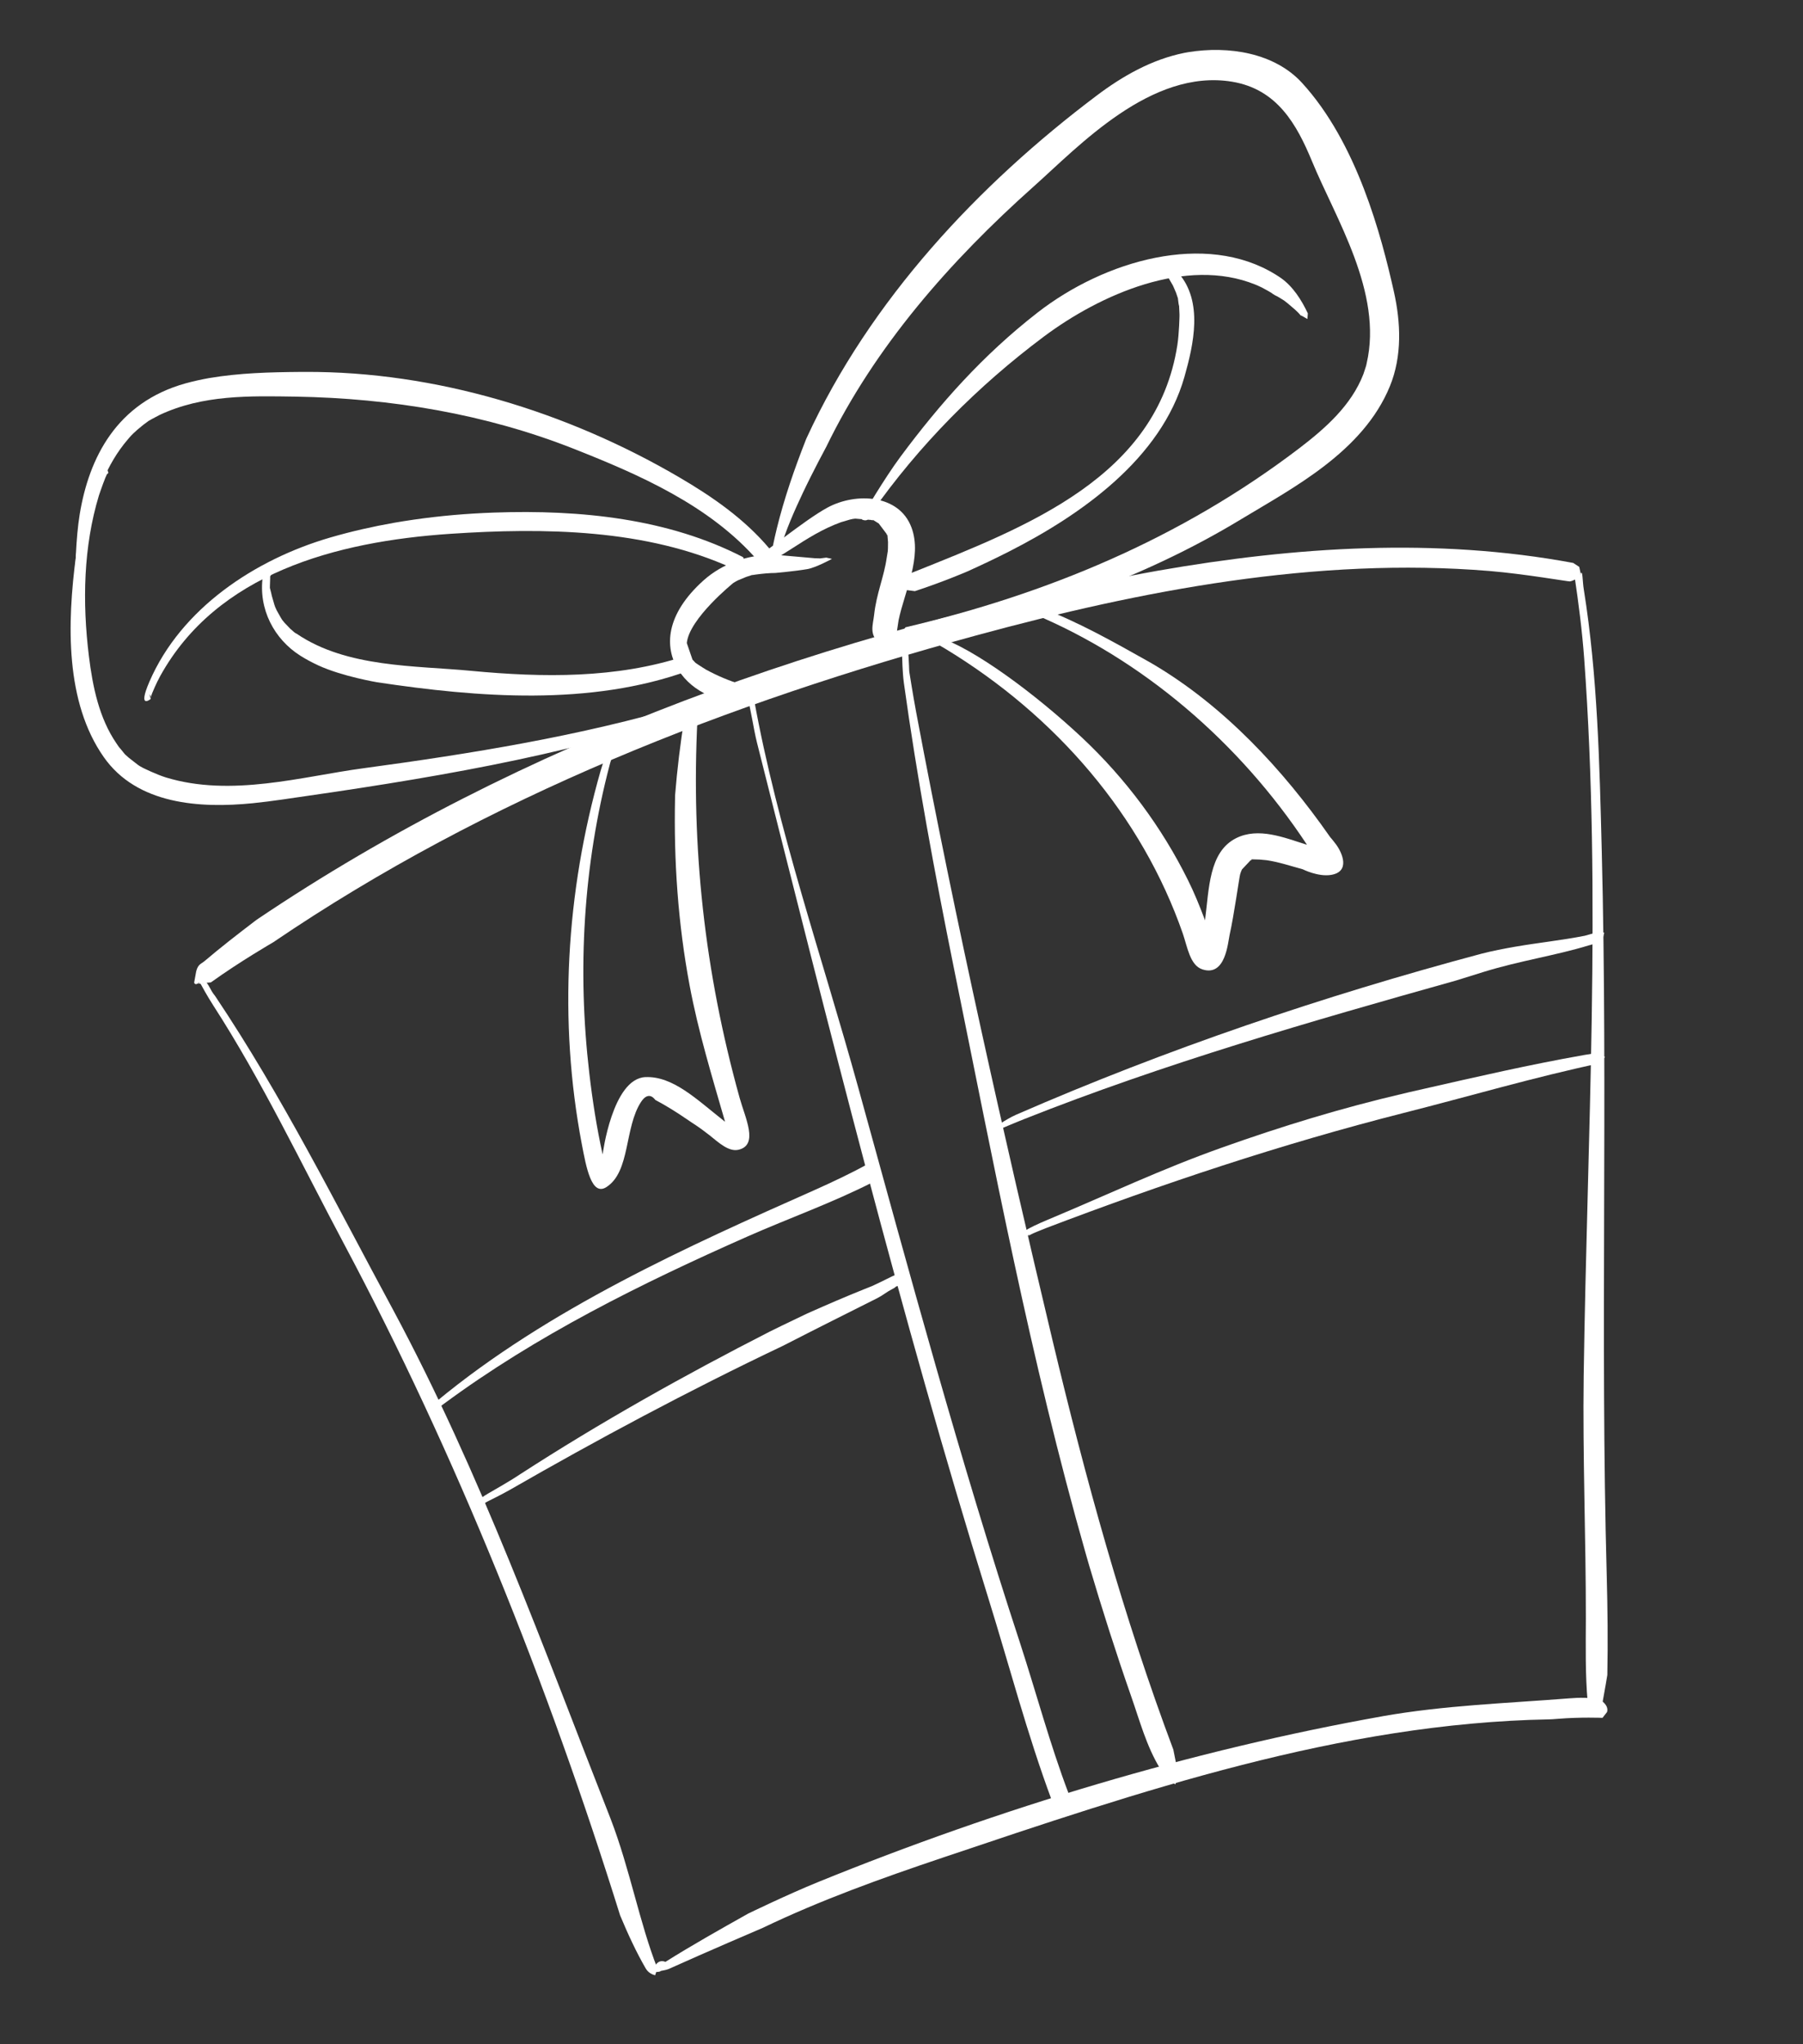 <svg width="172" height="195" viewBox="0 0 172 195" fill="none" xmlns="http://www.w3.org/2000/svg">
<rect x="0" y="0" width="172" height="195" fill="#333333" stroke="none"/>
<g id="gift" clip-path="url(#clip0_142:709)">
<g id="&#208;&#161;&#208;&#187;&#208;&#190;&#208;&#185;_x0020_1">
<path id="Vector" fill-rule="evenodd" clip-rule="evenodd" d="M19.116 93.613C19.116 93.613 18.308 93.008 19.116 93.613V93.613ZM110.45 54.441C123.587 52.141 137.003 51.266 150.078 53.699L150.654 54.075L150.799 54.75C150.799 54.75 150.557 55.288 149.77 55.462C149.65 55.487 145.432 54.745 142.087 54.467C125.615 53.108 108.869 56.326 93.093 60.624C69.533 67.038 46.519 75.987 26.069 89.881C26.069 89.881 22.868 91.731 20.115 93.715L19.429 93.77C18.489 93.949 19.119 93.623 19.119 93.623C19.119 93.623 18.65 94.113 18.521 93.734L18.716 92.66C18.89 91.966 19.199 91.948 19.506 91.686C21.068 90.356 22.689 89.103 24.316 87.862L24.495 87.728C49.779 70.669 79.559 60.179 109.147 54.679C109.583 54.597 110.015 54.52 110.453 54.441L110.45 54.441Z" fill="white"/>
<path id="Vector_2" fill-rule="evenodd" clip-rule="evenodd" d="M19.287 93.81C19.433 93.774 19.775 93.423 19.287 93.81V93.81ZM19.16 93.89C19.16 93.89 18.674 93.436 19.129 93.228C19.129 93.228 19.527 93.288 20.049 94.278C20.32 94.801 20.37 94.787 20.525 95.015C26.944 104.592 32.018 114.803 37.53 125.003C45.853 140.515 51.845 157.199 58.249 173.496C60.092 178.28 61.003 183.42 62.712 187.766L62.5 188.42C62.5 188.42 61.917 188.319 61.605 187.784C60.678 186.178 59.901 184.49 59.185 182.777L59.154 182.703C52.275 160.656 43.453 138.618 32.805 118.636C28.737 110.989 24.982 103.087 20.362 95.936C19.747 94.982 19.251 94.054 19.162 93.892L19.16 93.89Z" fill="white"/>
<path id="Vector_3" fill-rule="evenodd" clip-rule="evenodd" d="M150.769 54.797C150.992 54.181 150.955 55.461 151.091 56.244C152.405 64.442 152.591 72.848 152.802 81.21C153.393 104.297 152.654 127.613 153.277 150.311C153.359 153.466 153.398 156.628 153.334 159.78C153.334 159.78 153.067 161.39 152.863 162.472L152.127 163.204L151.462 162.409C151.222 159.742 151.278 157.057 151.285 154.375C151.292 146.666 150.974 138.98 151.077 131.263C151.411 108.417 152.781 85.496 151.124 62.796C150.928 60.16 150.588 57.511 150.201 54.924C150.138 54.466 150.265 54.471 150.265 54.471L150.69 54.439C150.69 54.439 150.643 54.988 150.769 54.797Z" fill="white"/>
<path id="Vector_4" fill-rule="evenodd" clip-rule="evenodd" d="M62.896 187.635C62.896 187.635 63.31 188.066 62.912 187.644C62.912 187.644 62.888 187.631 62.896 187.635ZM62.989 188.018C62.989 188.018 62.992 188.018 62.989 188.018V188.018ZM131.862 163.717C137.813 162.669 143.697 162.482 149.694 162.007C150.687 161.932 151.705 161.893 152.675 162.17C152.675 162.17 153.503 162.637 153.31 163.309L152.873 163.867C152.873 163.867 150.781 163.782 148.631 163.959C148.068 164.006 148.044 164.001 147.804 164.011C127.871 164.375 108.741 170.875 89.867 177.224C84.066 179.178 78.297 181.248 72.771 183.898C72.771 183.898 67.206 186.277 63.784 187.827C63.553 187.919 63.296 187.956 63.071 188.002C62.938 188.029 62.999 188.054 62.999 188.054C62.999 188.054 62.121 188.325 62.405 187.688C62.811 186.783 63.475 187.147 63.475 187.147C66.034 185.539 68.707 184.038 71.37 182.541C71.37 182.541 75.105 180.726 78.059 179.524C95.397 172.475 113.815 166.934 131.863 163.72L131.862 163.717Z" fill="white"/>
<path id="Vector_5" fill-rule="evenodd" clip-rule="evenodd" d="M58.265 71.79C58.909 71.718 58.115 71.71 58.265 71.79V71.79ZM67.631 108.251C66.546 107.4 66.163 107.213 65.507 106.754C64.54 106.091 63.552 105.473 62.517 104.924C62.49 104.911 61.911 103.963 61.155 105.111C59.553 107.556 60.147 111.765 57.852 113.236C56.42 114.155 55.916 111.304 55.499 109.124C53.274 97.42 53.972 85.131 57.306 73.495C57.511 72.776 57.915 71.718 57.918 71.717C58.141 71.154 57.945 71.436 58.059 71.653C58.059 71.653 58.208 70.968 58.54 71.29C58.54 71.29 58.286 72.526 58.284 72.541C58.205 72.773 58.196 72.834 58.159 72.965C55.634 82.562 55.069 92.564 56.217 102.376C56.521 104.982 56.924 107.567 57.488 110.122C57.488 110.122 58.417 102.882 61.569 102.747C64.194 102.635 66.469 104.878 68.991 106.866L69.168 107.004C67.923 102.689 66.607 98.39 65.787 93.999C64.68 88.105 64.267 82.097 64.398 76.082L64.401 75.858C64.6 73.384 64.9 70.921 65.291 68.469L65.98 67.891L66.535 68.599C65.921 80.772 67.195 92.641 70.556 104.721C71.077 106.616 72.398 109.215 70.46 109.674C69.525 109.899 68.569 109.002 67.672 108.281C67.649 108.261 67.649 108.261 67.631 108.25L67.631 108.251Z" fill="white"/>
<path id="Vector_6" fill-rule="evenodd" clip-rule="evenodd" d="M89.234 61.339C89.234 61.339 89.23 61.34 89.234 61.339V61.339ZM89.235 61.343C89.235 61.343 89.23 61.34 89.235 61.343V61.343ZM125.829 82.28C125.829 82.28 125.827 82.27 125.829 82.28V82.28ZM125.829 82.28C125.829 82.28 125.828 82.276 125.829 82.28V82.28ZM126.993 79.966C127.148 80.156 127.303 80.346 127.449 80.543C128.074 81.388 128.817 83.157 126.979 83.458C125.733 83.662 124.275 82.921 124.275 82.921C123.136 82.613 122.007 82.229 120.839 82.057L120.141 81.993C118.769 81.954 119.706 81.969 119.306 82.061L118.484 82.93C118.342 83.246 118.451 82.985 118.309 83.382C118.236 83.593 117.706 87.394 117.305 89.155C117.137 89.901 116.924 93.196 114.705 92.471C113.522 92.088 113.276 90.337 112.835 89.051C108.937 77.856 100.809 68.313 90.118 61.849C88.959 61.147 88.66 61.085 88.66 61.085C88.66 61.085 88.305 60.413 89.38 60.724C92.834 61.794 98.775 66.192 103.263 70.402C107.377 74.271 110.821 78.885 113.331 83.961C113.925 85.152 114.429 86.397 114.904 87.652L114.954 87.793C115.345 84.824 115.31 81.264 117.917 79.956C120.056 78.88 122.535 79.912 124.611 80.562L124.678 80.579C118.228 70.803 108.989 62.898 98.528 58.53L98.302 58.019C98.302 58.019 98.683 57.748 99.356 58.001C102.879 59.339 106.184 61.205 109.48 63.057C109.71 63.19 109.71 63.19 109.944 63.323C116.777 67.344 122.406 73.428 126.864 79.811C126.931 79.91 126.956 79.92 126.995 79.972L126.993 79.966Z" fill="white"/>
<path id="Vector_7" fill-rule="evenodd" clip-rule="evenodd" d="M71.127 66.117L71.18 66.466C71.18 66.466 71.261 65.987 71.127 66.117ZM69.957 55.609C69.957 55.609 65.736 59.011 65.519 61.344L66.061 62.922C66.514 63.412 66.283 63.158 66.561 63.373C66.631 63.428 67.347 63.876 67.362 63.883C68.438 64.465 69.569 64.95 70.743 65.301L71.21 66.039C71.21 66.039 71.841 66.072 71.679 66.424L70.964 66.669C66.744 67.817 59.809 61.932 67.111 55.368C68.918 53.747 71.34 52.922 73.764 52.903C73.764 52.903 77.736 53.256 77.752 53.253C78.565 53.257 77.837 53.315 78.824 53.192L79.367 53.312C79.367 53.312 77.812 54.162 76.991 54.293C75.782 54.496 73.979 54.655 73.979 54.655C73.842 54.66 73.703 54.665 73.559 54.666C72.922 54.693 72.121 54.803 72.104 54.806C71.426 54.928 72.089 54.737 71.172 55.037C71.108 55.058 70.419 55.35 70.419 55.35C70.093 55.515 70.451 55.33 70.108 55.517C70.108 55.517 70.055 55.545 69.957 55.607L69.957 55.609Z" fill="white"/>
<path id="Vector_8" fill-rule="evenodd" clip-rule="evenodd" d="M70.529 54.462C70.529 54.462 70.36 53.718 70.529 54.462V54.462ZM84.646 52.861C84.724 52.349 84.663 52.901 84.707 52.352L84.715 51.707C84.605 50.512 84.711 51.331 84.562 50.907L83.828 49.935C82.787 49.294 83.599 49.753 83.104 49.6L81.594 49.473C81.137 49.536 81.546 49.463 81.051 49.57C81.051 49.57 80.238 49.808 80.225 49.815C76.638 51.115 74.392 53.594 71.291 54.513C69.928 54.921 70.476 54.534 70.476 54.534C70.476 54.534 69.254 54.07 70.596 53.975C71.437 53.917 70.935 53.904 71.294 53.729C72.572 53.117 76.662 49.641 78.965 48.406C81.639 46.97 85.782 47.136 86.959 50.337C87.991 53.147 86.301 56.388 85.724 59.152L85.589 60.047C85.549 60.577 85.558 60.13 85.568 60.684C85.568 60.684 85.371 60.908 85.179 61.166L83.909 61.365C82.881 60.538 83.283 59.614 83.387 58.656C83.609 56.608 84.342 55.006 84.59 53.201C84.59 53.201 84.602 53.131 84.646 52.863L84.646 52.861Z" fill="white"/>
<path id="Vector_9" fill-rule="evenodd" clip-rule="evenodd" d="M113.308 4.984C117.228 4.335 121.601 5.056 124.206 7.903C129.451 13.632 131.765 22.439 132.968 27.803C133.636 30.775 133.769 33.975 132.587 36.852C130.029 43.097 123.335 46.543 118.419 49.519C108.899 55.29 98.232 58.929 87.296 61.237L86.713 61.356L85.784 60.768L86.377 59.84C99.769 56.69 112.568 51.434 123.961 42.749C126.476 40.827 128.913 38.654 130.057 35.704C130.065 35.668 130.253 35.122 130.258 35.097C130.392 34.632 130.281 35.088 130.371 34.675C131.949 27.898 127.394 20.818 125.155 15.369C123.706 11.873 121.839 8.502 117.531 7.794C109.813 6.524 102.917 13.954 98.617 17.783C90.641 24.893 83.468 33.049 78.829 42.611C78.829 42.611 77.571 44.937 76.59 47.013C75.762 48.769 74.97 50.55 74.424 52.415C74.169 53.274 74.311 52.837 74.26 53.199C74.24 53.348 73.946 52.936 73.946 52.936C73.946 52.936 74.541 52.931 73.971 53.546C73.971 53.546 72.969 55.066 74.103 50.421C74.813 47.526 75.794 44.704 76.886 41.928L76.947 41.786C83.019 28.591 93.352 17.599 104.632 9.109C107.117 7.236 109.894 5.665 112.981 5.044C113.145 5.014 113.145 5.014 113.309 4.985L113.308 4.984Z" fill="white"/>
<path id="Vector_10" fill-rule="evenodd" clip-rule="evenodd" d="M82.322 49.127C82.322 49.127 82.333 49.11 82.322 49.127V49.127ZM82.322 49.127C82.322 49.127 82.335 49.12 82.322 49.127V49.127ZM82.325 49.126C82.325 49.126 82.337 49.114 82.325 49.126V49.126ZM82.428 49.069C81.973 49.222 83.08 48.923 82.428 49.069V49.069ZM82.332 49.11C82.332 49.11 84.319 45.7 85.917 43.547C89.651 38.522 93.757 33.881 98.96 29.833C105.369 24.837 115.008 22.06 121.684 26.187C121.858 26.291 122.022 26.403 122.187 26.513C123.334 27.318 124.154 28.599 124.764 29.898L124.72 30.433C124.72 30.433 124.037 30.019 124.089 30.101C123.721 29.694 124.063 30.038 123.548 29.54C123.548 29.54 122.866 28.951 122.856 28.949C122.318 28.541 122.763 28.834 122.124 28.436C121.601 28.11 121.836 28.314 121.38 28.008C121.153 27.85 121.457 28.037 120.954 27.74L120.371 27.424C119.947 27.22 119.917 27.215 119.755 27.147C113.155 24.474 104.973 28.074 99.564 32.12C93.279 36.822 87.675 42.448 83.087 48.99C82.984 49.133 83.364 48.93 82.792 49.546C82.619 49.733 82.236 49.568 82.236 49.568C82.236 49.568 82.294 49.181 82.331 49.111L82.332 49.11Z" fill="white"/>
<path id="Vector_11" fill-rule="evenodd" clip-rule="evenodd" d="M86.123 56.061C86.123 56.061 85.889 55.15 86.123 56.061V56.061ZM112.52 29.996C112.469 28.679 112.499 29.444 112.433 28.97C112.306 28.098 112.468 28.786 112.186 27.912L111.896 27.242C111.076 25.802 111.536 26.663 111.17 26.38L110.895 26.198L110.681 25.462L111.423 25.251C112.038 25.585 112.144 25.741 112.415 26.041C114.799 28.764 113.865 32.865 112.991 35.949C110.777 43.735 103.176 49.089 96.255 52.612C94.941 53.283 93.609 53.909 92.27 54.517C92.27 54.517 89.901 55.536 87.278 56.39L85.967 56.227C84.169 56.133 85.854 55.555 85.854 55.555C86.066 55.357 86.659 54.762 86.659 54.762C86.816 54.706 86.972 54.643 87.127 54.582C98.139 50.18 110.364 45.449 112.316 32.919C112.491 31.794 112.523 30.08 112.521 30.071C112.517 30.047 112.517 30.022 112.517 29.994L112.52 29.996Z" fill="white"/>
<path id="Vector_12" fill-rule="evenodd" clip-rule="evenodd" d="M7.373 61.178C6.912 61.377 7.825 61.068 7.373 61.178V61.178ZM7.195 61.292C7.195 61.292 7.194 61.288 7.195 61.292V61.292ZM19.965 36.063C22.831 35.578 25.749 35.501 28.655 35.478L29.102 35.476C41.575 35.423 54.107 39.284 64.753 45.505C67.943 47.366 71.04 49.517 73.406 52.34L73.447 53.624L72.333 53.528C67.728 48.194 60.886 45.244 54.766 42.823C46.328 39.487 37.329 37.993 28.196 37.834C23.826 37.77 19.342 37.639 15.195 39.598C15.166 39.613 14.54 39.947 14.524 39.955C13.906 40.327 14.578 39.859 13.678 40.519C13.657 40.537 13.127 40.971 13.115 40.983C12.511 41.521 12.453 41.614 12.166 41.95C8.201 46.6 7.802 53.722 7.69 60.424C7.688 60.652 7.679 60.092 7.82 61.209C7.848 61.484 7.719 61.967 7.252 61.726C7.252 61.726 6.861 53.595 7.605 49.053C8.49 43.678 11.111 38.413 17.691 36.572C18.438 36.366 19.196 36.2 19.963 36.062L19.965 36.063Z" fill="white"/>
<path id="Vector_13" fill-rule="evenodd" clip-rule="evenodd" d="M10.165 45.324C10.031 45.604 10.035 45.614 10.033 45.618C9.765 46.281 9.431 47.288 9.441 47.249C7.957 52.136 7.847 57.425 8.48 62.582C8.839 65.518 9.461 68.508 11.103 70.904C11.487 71.464 11.192 71.062 11.536 71.48C12.087 72.16 11.794 71.831 12.299 72.292C12.362 72.344 13.14 72.945 13.152 72.957C13.494 73.177 13.132 72.965 13.63 73.244C13.63 73.244 14.886 73.87 15.828 74.162C22.073 76.067 28.85 74.065 34.622 73.291C44.99 71.888 55.322 70.221 65.312 67.269L65.862 67.107L66.435 67.396L66.137 67.968C53.557 72.216 40.429 74.346 26.894 76.273C25.973 76.403 25.055 76.525 24.131 76.618C19.061 77.125 13.073 76.747 9.899 72.22C6.234 66.993 6.376 59.55 7.262 52.926C7.621 50.239 8.323 47.596 9.53 45.183C9.699 44.853 9.856 44.524 10.201 44.69L10.343 45.105C10.343 45.105 9.889 45.584 10.243 45.201C10.13 45.338 10.164 45.336 10.166 45.325L10.165 45.324Z" fill="white"/>
<path id="Vector_14" fill-rule="evenodd" clip-rule="evenodd" d="M37.598 49.868C40.108 49.433 42.639 49.143 45.181 48.989C45.834 48.95 46.481 48.916 47.134 48.895C55.413 48.602 63.779 49.479 70.888 53.149L71.334 54.148L70.405 54.454C70.234 54.374 70.061 54.293 69.887 54.213C61.655 50.443 51.891 50.325 42.979 50.92C32.019 51.654 20.677 54.713 15.273 64.508C14.892 65.195 14.518 66.119 14.518 66.119C14.19 66.986 14.554 66.486 14.268 66.252L14.379 66.672C14.379 66.672 13.082 67.747 14.257 65.02C17.264 58.069 24.262 53.385 31.51 51.273C33.511 50.691 35.546 50.23 37.597 49.868L37.598 49.868Z" fill="white"/>
<path id="Vector_15" fill-rule="evenodd" clip-rule="evenodd" d="M25.799 54.949C25.72 55.141 25.78 54.86 25.773 55.142C25.746 56.574 25.674 55.643 25.936 56.859L26.177 57.692C26.322 58.086 26.174 57.735 26.396 58.224L26.802 58.945C27.021 59.278 26.82 59.005 27.131 59.394L27.691 59.98C28.379 60.587 28.059 60.287 28.31 60.46C33.083 63.703 39.61 63.482 44.962 63.994C51.818 64.643 58.804 64.726 65.278 62.608L66.191 63.05L65.748 63.961C56.285 67.399 45.57 66.517 36.004 65.087C36.004 65.087 32.671 64.532 30.374 63.478C29.782 63.203 29.205 62.898 28.657 62.552C26.169 60.98 24.627 58.121 25.07 54.968L25.393 54.476L25.376 54.044C25.376 54.044 26.297 53.816 25.815 54.908C25.786 54.967 25.798 54.95 25.801 54.95L25.799 54.949Z" fill="white"/>
<path id="Vector_16" fill-rule="evenodd" clip-rule="evenodd" d="M71.302 66.086C71.302 66.086 71.72 65.581 71.93 66.699C74.183 79.128 78.426 91.297 81.865 103.716C86.772 121.486 91.584 139.292 97.319 156.762C98.868 161.527 100.163 166.395 101.94 171.08L101.962 172.175L101.718 172.911L101.037 172.535C100.728 172.199 100.351 171.777 100.351 171.777C97.983 165.417 96.267 158.816 94.267 152.399C85.892 125.434 79.033 97.852 72.223 70.881C71.849 69.386 71.674 67.815 71.26 66.374L71.343 66.499C71.33 66.362 71.199 65.992 71.305 66.086L71.302 66.086Z" fill="white"/>
<path id="Vector_17" fill-rule="evenodd" clip-rule="evenodd" d="M86.744 64.079C86.744 64.079 87.081 66.241 87.402 67.953C91.2 88.176 95.714 108.12 100.393 127.794C103.555 141.042 107.144 154.136 111.933 166.899L112.298 168.73L112.415 169.343L112.126 170.208L111.328 169.771C111.108 169.419 110.888 169.061 110.669 168.704C109.375 166.593 108.732 164.158 107.905 161.801C106.472 157.698 105.149 153.546 103.915 149.379C103.82 149.062 103.662 148.504 103.57 148.182C98.288 129.657 94.812 111.075 91.005 92.382C89.181 83.352 87.472 74.153 86.228 65.154C86.089 64.162 86.062 62.662 86.061 62.658C86.058 62.542 86.053 62.5 86.051 62.49L86.049 62.413C85.996 61.822 85.971 61.976 85.971 61.976L86.114 61.583C86.114 61.583 86.566 61.096 86.672 62.62C86.71 63.146 86.734 63.94 86.734 63.94C86.74 64.011 86.74 64.011 86.745 64.078L86.744 64.079Z" fill="white"/>
<path id="Vector_18" fill-rule="evenodd" clip-rule="evenodd" d="M85.936 122.589C85.15 122.802 85.64 122.681 85.275 122.878C84.357 123.366 84.409 123.453 83.696 123.829C80.758 125.304 77.813 126.775 74.889 128.277L74.648 128.398C65.647 132.677 56.856 137.393 48.671 142.101C47.807 142.594 46.473 143.245 46.466 143.25C45.76 143.662 46.122 143.588 46.132 143.359L45.842 143.663C45.842 143.663 44.587 143.607 46.614 142.441C48.895 141.128 49.039 141.004 49.577 140.657C57.267 135.679 65.269 131.191 73.424 127.026C73.424 127.026 75.2 126.146 77.02 125.287C77.02 125.287 79.459 124.202 81.135 123.51C81.971 123.162 83.217 122.668 83.217 122.668C85.249 121.728 85.248 121.564 86.028 121.52L86.589 122C86.589 122 85.813 122.619 85.939 122.59L85.936 122.589Z" fill="white"/>
<path id="Vector_19" fill-rule="evenodd" clip-rule="evenodd" d="M151.041 100.651C151.524 100.568 152.018 100.49 152.508 100.412L153.105 100.824L152.687 101.411C146.369 102.746 140.231 104.563 133.898 106.167C122.244 109.127 110.84 112.937 99.766 117.157C99.294 117.337 98.599 117.636 98.592 117.638C97.684 118.061 98.146 118.003 98.169 117.752L97.863 118.045C97.863 118.045 95.716 118.124 99.962 116.348C105.786 113.911 110.755 111.536 116.552 109.475C122.249 107.447 127.963 105.692 133.937 104.303C134.094 104.265 134.252 104.228 134.411 104.189C134.879 104.081 135.354 103.971 135.825 103.868C140.902 102.712 145.948 101.55 151.043 100.653L151.041 100.651Z" fill="white"/>
<path id="Vector_20" fill-rule="evenodd" clip-rule="evenodd" d="M41.675 134.29C41.692 134.031 41.249 133.655 41.675 134.29V134.29ZM83.225 111.225C84.119 112.869 83.562 112.616 83.303 112.75C79.407 114.74 75.262 116.204 71.298 117.955C61.14 122.447 51.171 127.388 42.323 133.928C42.129 134.074 41.91 134.234 41.717 134.361C41.532 134.48 41.642 134.399 41.642 134.399C41.642 134.399 41.037 134.812 41.084 134.238C41.111 133.817 41.637 133.684 41.637 133.684C52.323 124.84 65.663 118.869 77.663 113.539C79.421 112.755 81.168 111.929 82.862 111.001C82.862 111.001 83.091 111.085 83.225 111.226L83.225 111.225Z" fill="white"/>
<path id="Vector_21" fill-rule="evenodd" clip-rule="evenodd" d="M95.241 107.514C95.241 107.514 94.657 107.188 95.241 107.514V107.514ZM144.552 90.306C146.753 89.926 148.991 89.695 151.183 89.263L152.052 89.015C152.45 88.856 152.432 88.836 152.432 88.836L153.036 88.966L152.901 89.566C152.149 90.092 151.885 90.082 151.541 90.187C148.426 91.142 144.989 91.646 141.555 92.706L138.892 93.536C124.991 97.435 111.032 101.46 97.694 106.755C96.689 107.152 95.672 107.596 95.655 107.599C94.691 108.086 95.241 107.964 95.282 107.627C95.282 107.627 94.764 108.087 94.69 107.676C94.69 107.676 95.98 106.752 96.917 106.342C111.28 100.077 126.226 95.012 141.321 90.977C142.385 90.704 143.466 90.496 144.55 90.306L144.552 90.306Z" fill="white"/>
</g>
</g>
<defs>
<clipPath id="clip0_142:709">
<rect width="143.366" height="171.599" fill="white" transform="translate(0 25.288) rotate(-10.159)"/>
</clipPath>
</defs>
</svg>
